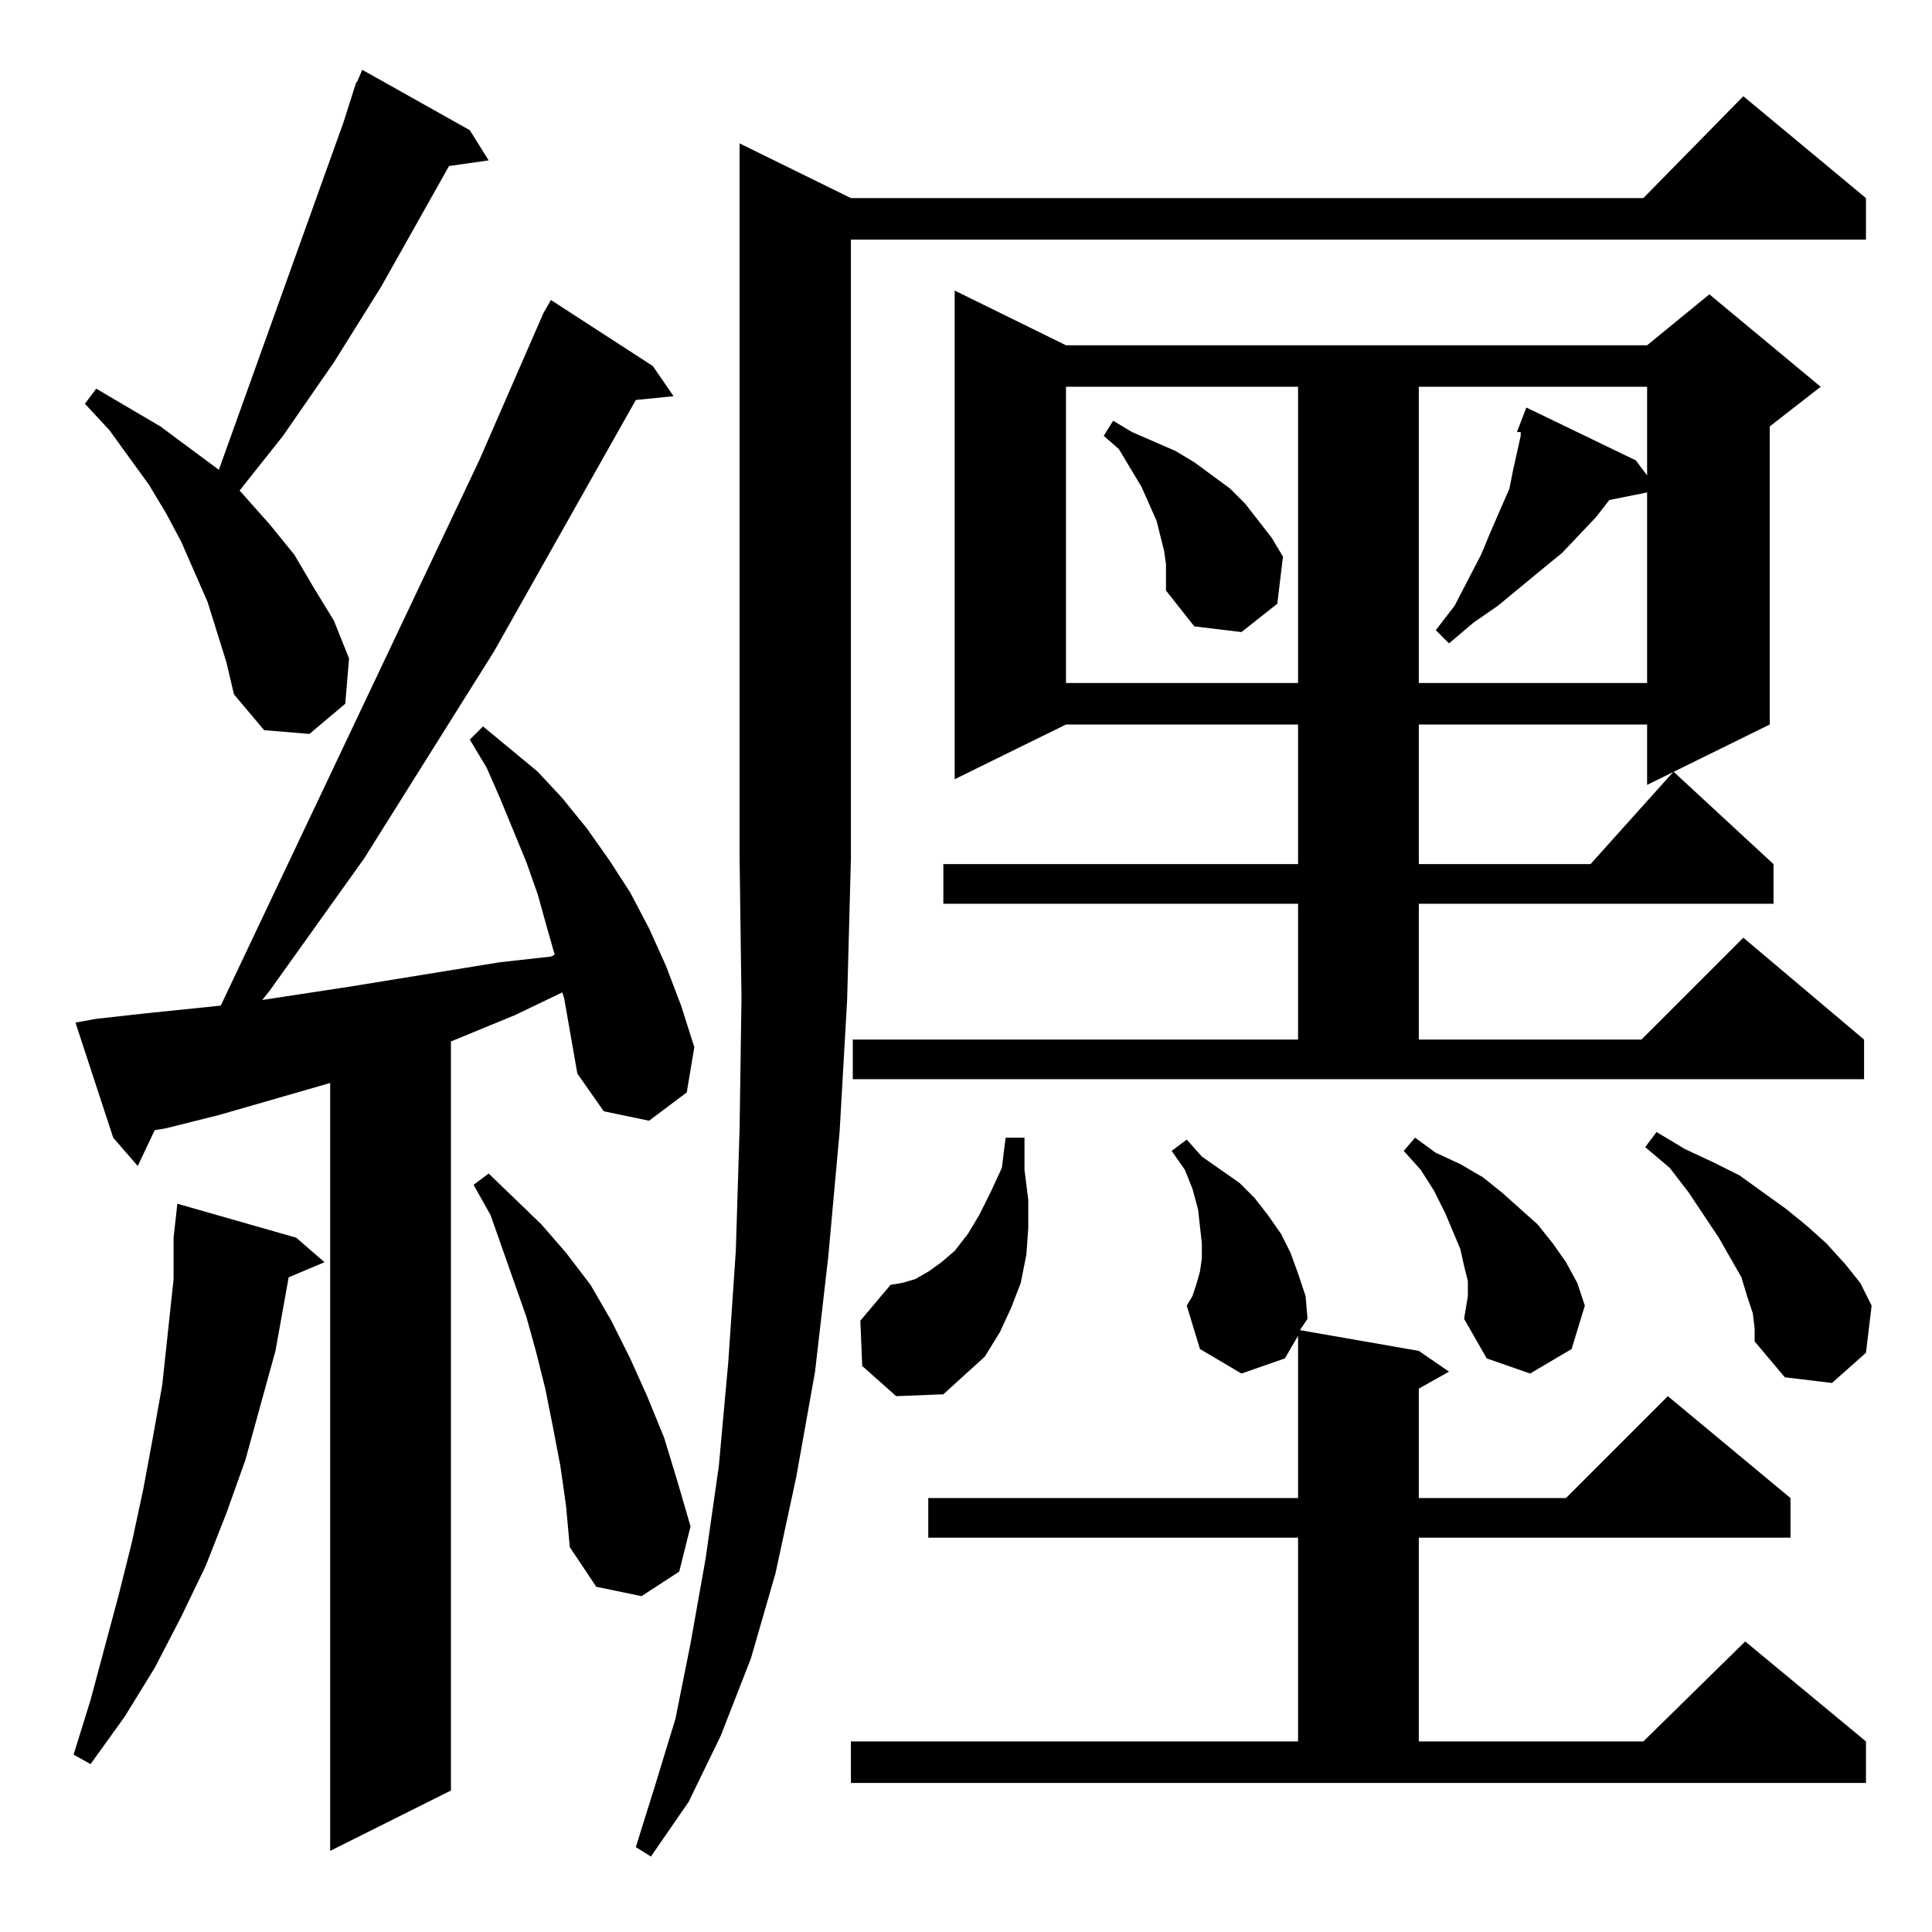 <?xml version="1.0" standalone="no"?>
<!DOCTYPE svg PUBLIC "-//W3C//DTD SVG 1.1//EN" "http://www.w3.org/Graphics/SVG/1.1/DTD/svg11.dtd" >
<svg xmlns="http://www.w3.org/2000/svg" xmlns:xlink="http://www.w3.org/1999/xlink" version="1.1" viewBox="0 -144 1024 1024">
  <g transform="matrix(1 0 0 -1 0 880)">
   <path fill="currentColor"
d="M451 919h420l53 54l65 -54v-22h-538v-328l-2 -75l-4 -70l-6 -66l-7 -61l-10 -56l-11 -51l-13 -45l-16 -41l-17 -35l-20 -29l-8 5l10 32l11 36l8 40l8 45l7 49l5 55l4 59l2 65l1 69l-1 74v379zM299 495l-1 3l-25 -12l-34 -14v-397l-64 -32v407l-59 -17l-28 -7l-6 -1
l-9 -19l-13 15l-20 61l11 2l27 3l39 4l137 289l34 78l4 7l54 -35l11 -16l-20 -2l-75 -133l-69 -110l-50 -70l-4 -5l46 7l80 13l27 3l2 1l-4 14l-5 18l-6 17l-14 34l-7 16l-9 15l7 7l29 -24l13 -14l13 -16l12 -17l11 -17l10 -19l9 -20l8 -21l7 -22l-4 -24l-20 -15l-24 5
l-14 20zM157 368l15 -13l-19 -8l-7 -39l-8 -29l-8 -29l-10 -28l-11 -28l-13 -27l-14 -27l-16 -26l-18 -25l-9 5l9 29l15 56l7 28l6 28l5 27l5 28l3 28l3 28v22l2 18zM297 247l-4 21l-4 20l-5 20l-5 18l-19 54l-9 16l8 6l28 -27l13 -15l13 -17l11 -19l10 -20l9 -20l9 -22
l7 -23l7 -24l-6 -24l-20 -13l-24 5l-14 21l-2 22zM457 300l-1 24l16 19l6 1l7 2l7 4l7 5l7 6l7 9l6 10l6 12l6 13l2 16h10v-17l2 -16v-15l-1 -14l-3 -15l-5 -13l-6 -13l-8 -13l-11 -10l-11 -10l-25 -1zM929 328l-3 9l-3 10l-12 21l-16 24l-10 13l-13 11l6 8l15 -9l15 -7
l14 -7l25 -18l11 -9l10 -9l10 -11l8 -10l6 -12l-3 -25l-18 -16l-25 3l-16 19v7zM776 325l2 12v8l-2 8l-2 9l-8 19l-6 12l-7 11l-9 10l6 7l11 -8l13 -6l12 -7l10 -8l19 -17l8 -10l7 -10l6 -11l4 -12l-7 -23l-22 -13l-23 8zM752 308l16 -11l-16 -9v-58h78l54 54l65 -54v-21
h-197v-108h119l54 53l64 -53v-22h-538v22h237v108h-196v21h196v86l-7 -12l-23 -8l-22 13l-7 23l3 5l2 6l2 7l1 7v8l-1 9l-1 9l-3 11l-4 10l-7 10l8 6l8 -9l10 -7l10 -7l8 -8l7 -9l7 -10l5 -10l4 -11l4 -12l1 -12l-4 -6zM452 473h236v72h-188v21h188v74h-123l-59 -29v259
l59 -29h308l33 27l59 -49l-27 -21v-158l-65 -32v32h-121v-74h91l44 49l53 -49v-21h-188v-72h118l54 54l64 -54v-21h-536v21zM115 689l-5 16l-14 32l-8 15l-9 15l-21 29l-13 14l6 8l34 -20l31 -23l66 184l7 22v-1l3 7l57 -32l10 -16l-21 -3l-36 -64l-25 -40l-27 -39l-23 -29
l16 -18l13 -16l10 -17l11 -18l8 -20l-2 -24l-19 -16l-24 2l-16 19l-4 17zM565 819v-157h123v157h-123zM752 819v-157h121v101l-20 -4l-7 -9l-18 -19l-11 -9l-23 -19l-13 -9l-13 -11l-7 7l10 13l14 27l5 12l10 23l2 10l2 9l2 9v2h-2l5 13l58 -28l6 -8v47h-121zM618 725l-1 7
l-2 8l-2 8l-4 9l-4 9l-12 20l-8 7l5 8l10 -6l23 -10l10 -6l19 -14l8 -8l7 -9l7 -9l6 -10l-3 -25l-19 -15l-25 3l-15 19v7v7z" />
  </g>

</svg>
